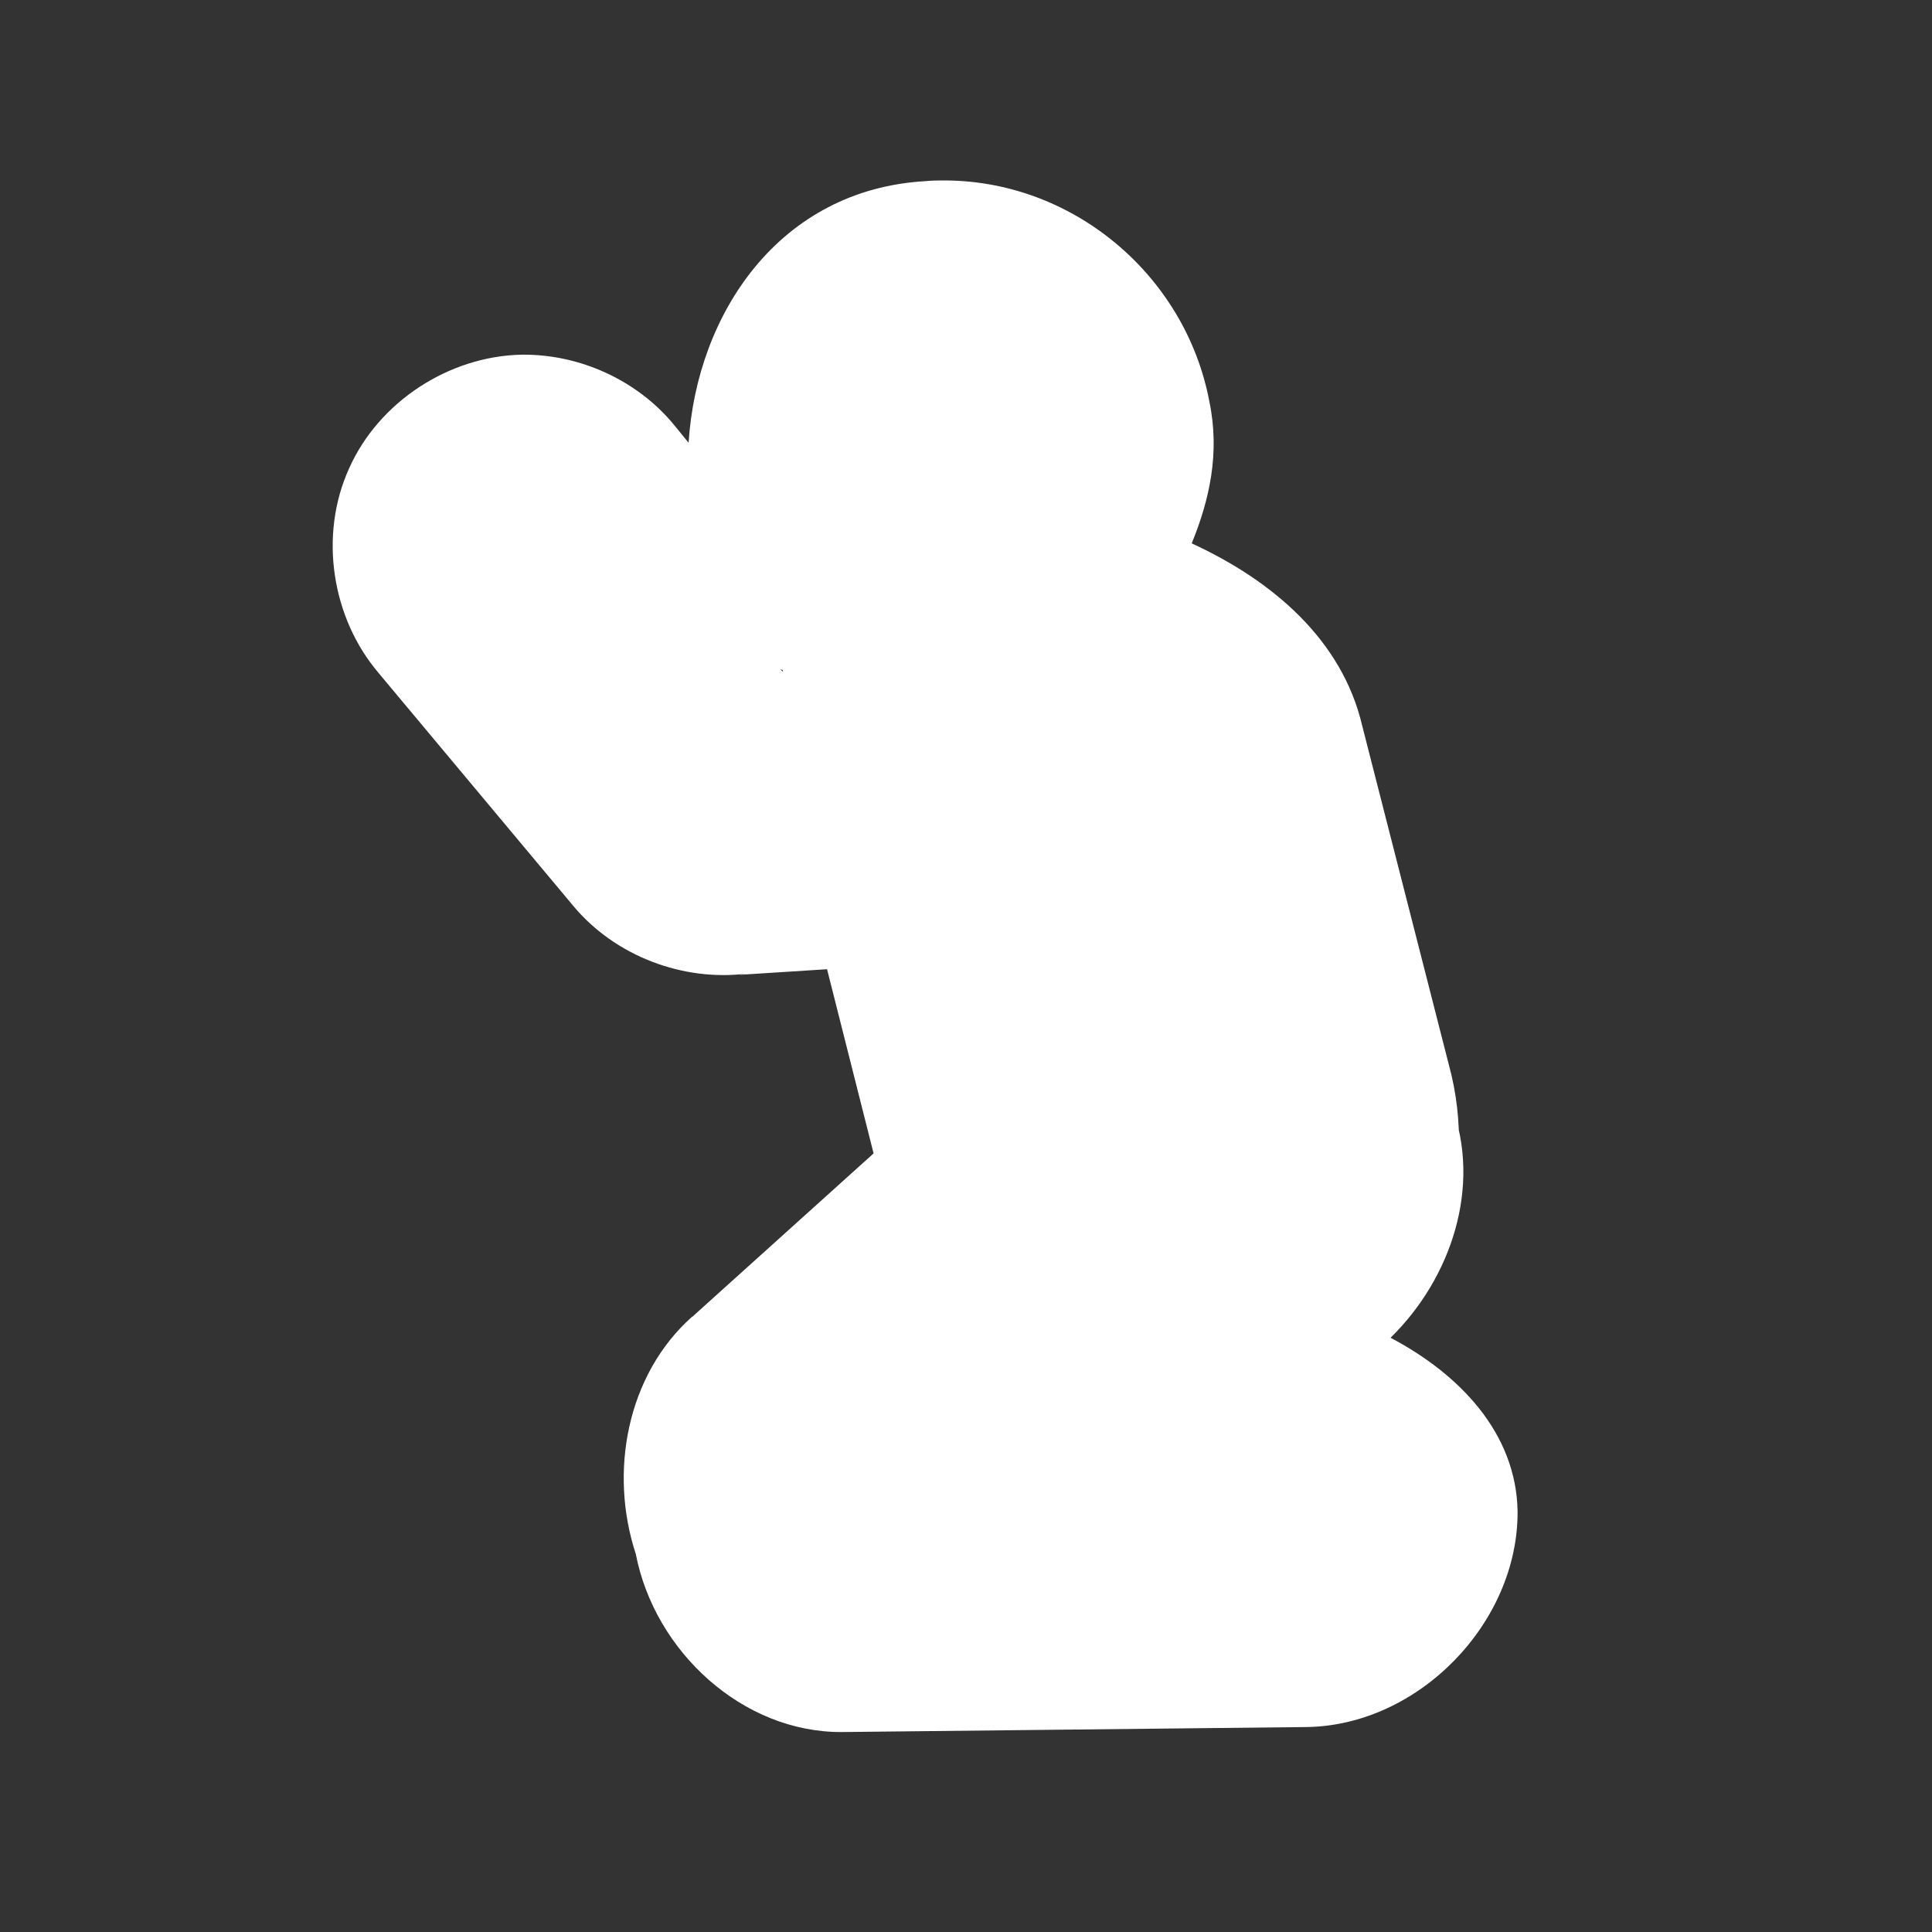 <?xml version="1.0" encoding="UTF-8"?>
<svg xmlns="http://www.w3.org/2000/svg" xmlns:xlink="http://www.w3.org/1999/xlink" width="12" height="12" viewBox="0 0 12 12">
<rect x="0" y="0" width="12" height="12" fill="#333333" stroke="none"/>
<path fill-rule="nonzero" fill="rgb(100%, 100%, 100%)" fill-opacity="1" d="M 5.84 1.121 C 5.781 1.121 5.754 1.125 5.75 1.125 C 4.84 1.176 4.328 1.949 4.277 2.75 L 4.188 2.641 C 3.961 2.363 3.602 2.199 3.242 2.203 C 2.789 2.211 2.352 2.496 2.168 2.91 C 1.98 3.324 2.059 3.84 2.355 4.184 L 2.348 4.176 L 3.566 5.633 C 3.824 5.938 4.242 6.098 4.641 6.047 L 4.59 6.055 L 5.137 6.02 L 5.426 7.164 L 4.312 8.168 C 4.309 8.172 4.305 8.176 4.297 8.18 C 3.895 8.539 3.781 9.141 3.949 9.652 C 4.066 10.258 4.613 10.762 5.23 10.758 L 8.113 10.727 C 8.809 10.719 9.43 10.082 9.426 9.387 C 9.418 8.902 9.066 8.535 8.637 8.309 C 9.016 7.938 9.203 7.367 9.016 6.867 L 9.062 7.145 C 9.066 6.965 9.047 6.789 9 6.617 L 8.461 4.508 C 8.336 3.973 7.902 3.605 7.402 3.375 C 7.512 3.105 7.578 2.816 7.512 2.496 C 7.363 1.703 6.652 1.109 5.84 1.121 Z M 4.844 4.156 C 4.848 4.16 4.855 4.16 4.859 4.16 C 4.863 4.164 4.863 4.168 4.863 4.172 Z M 4.844 4.156 "/>
</svg>
